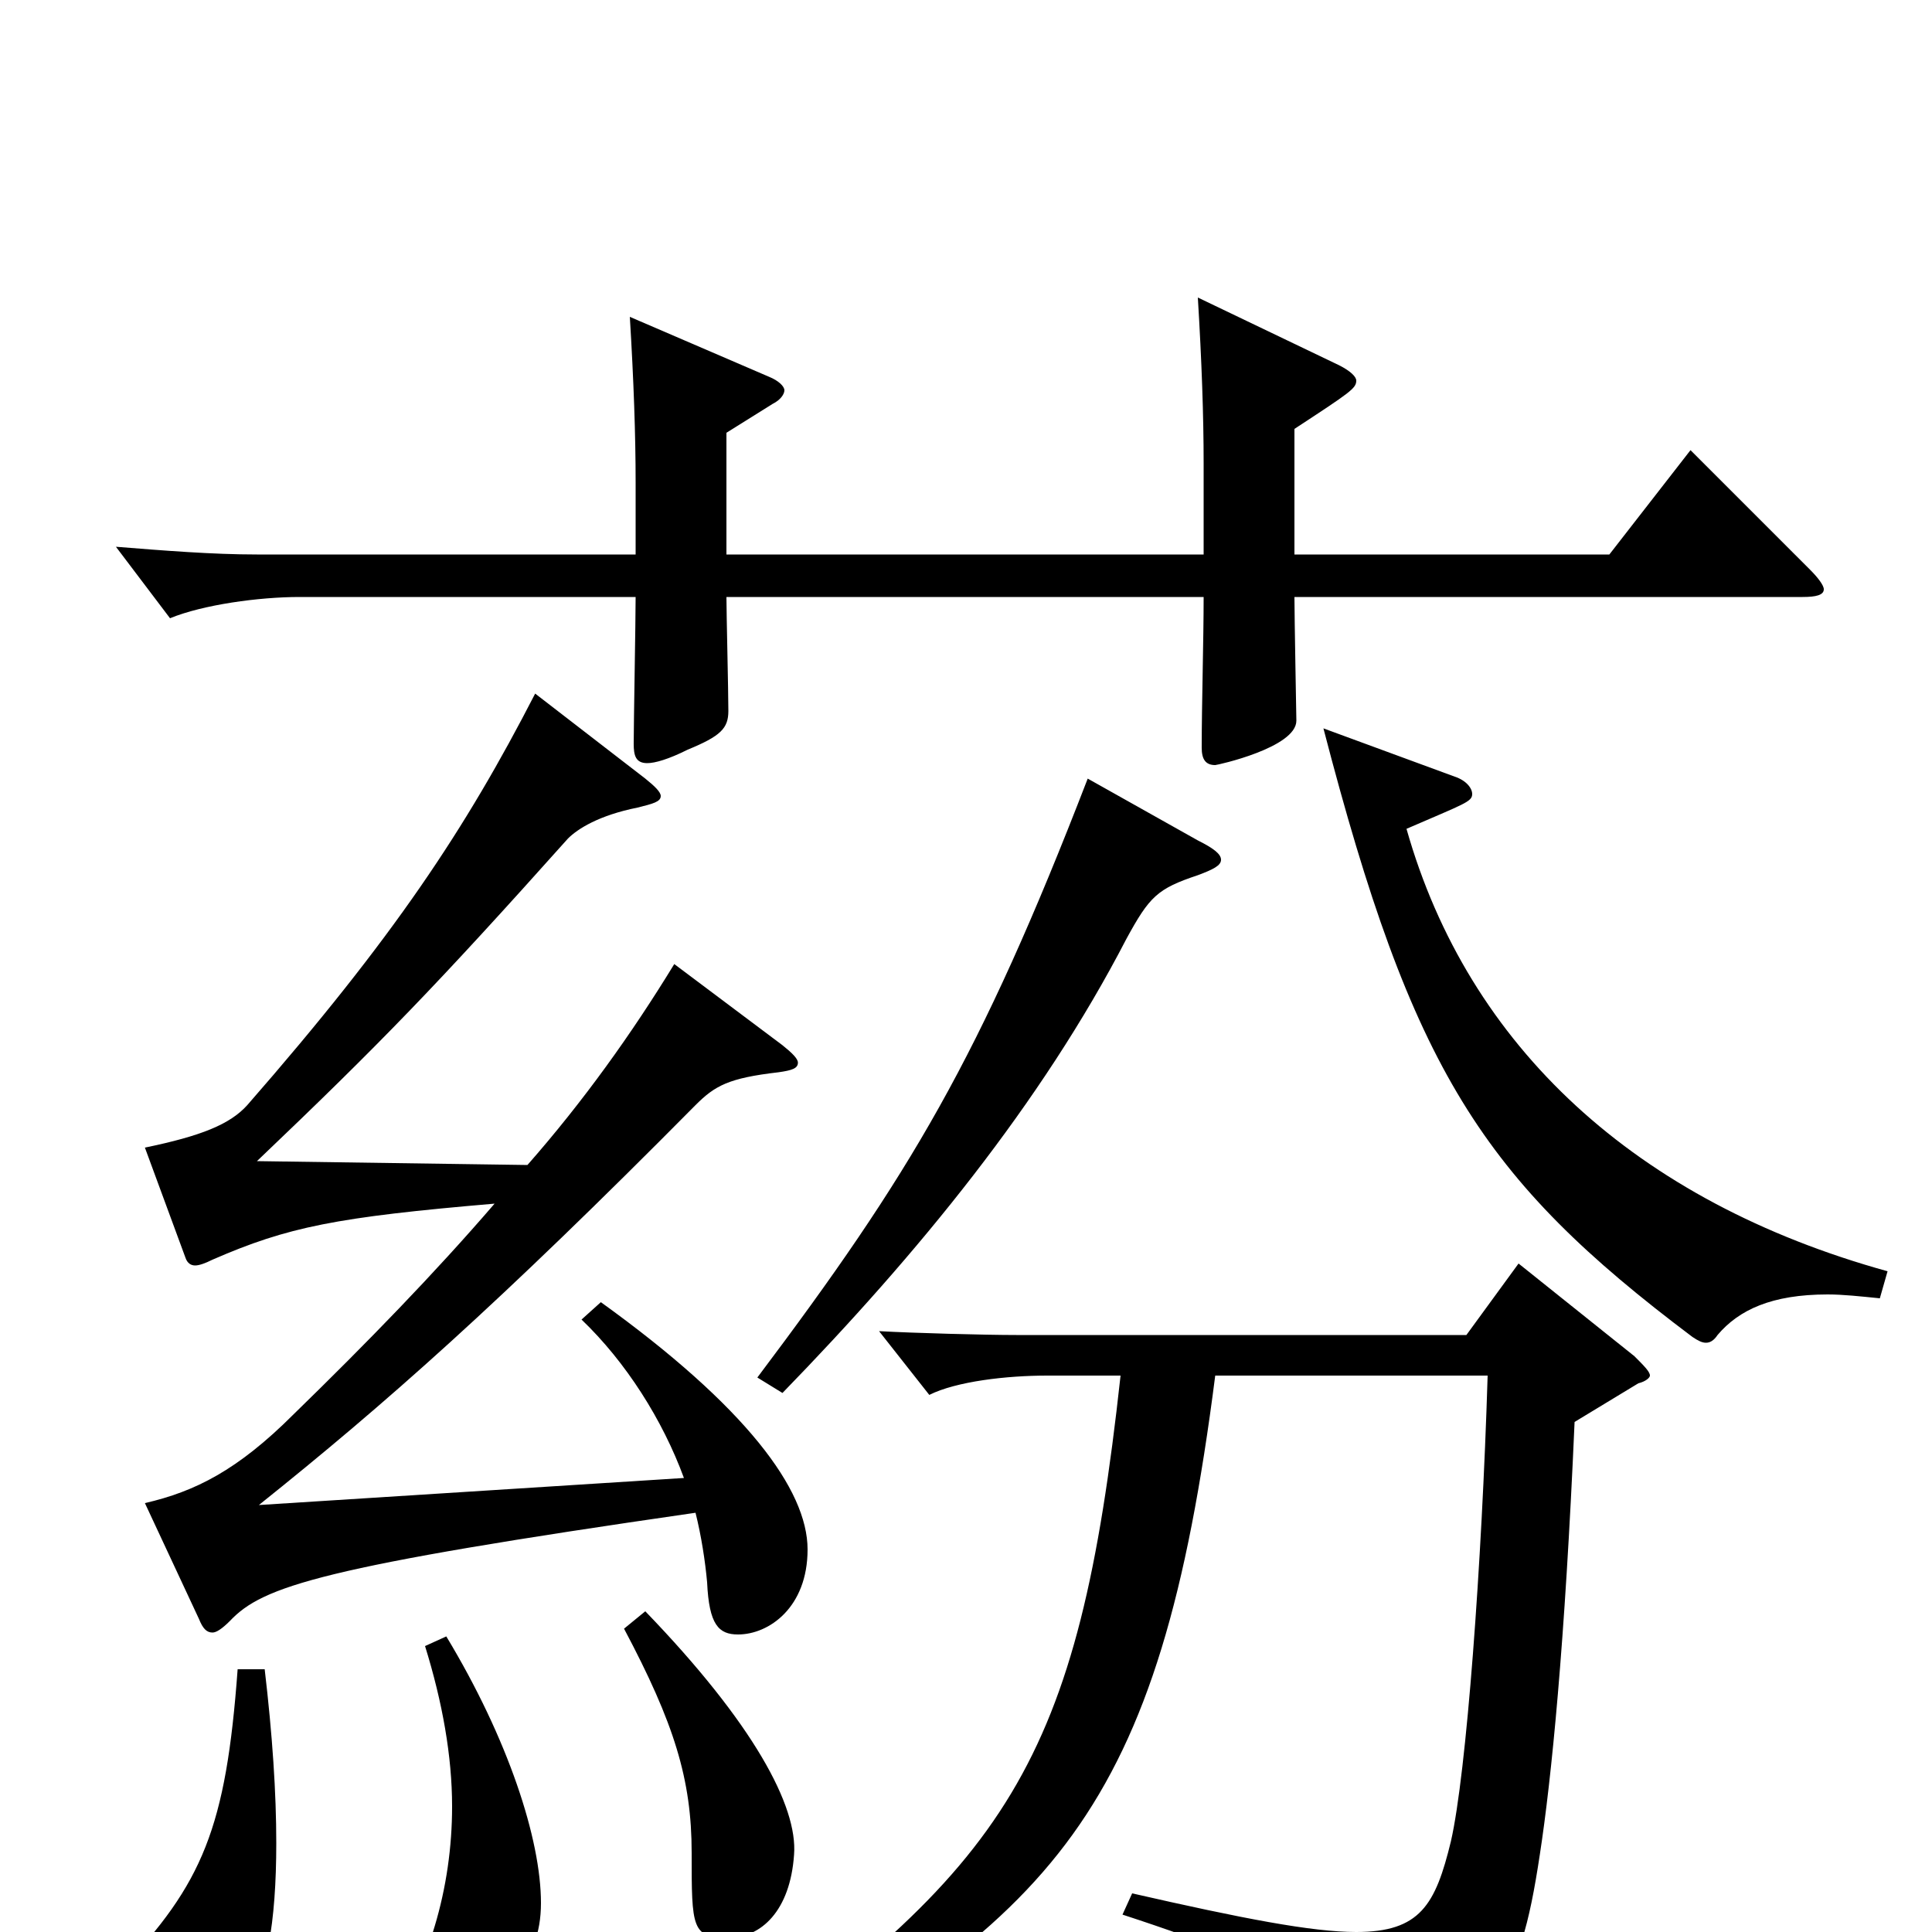 <svg xmlns="http://www.w3.org/2000/svg" viewBox="0 -1000 1000 1000">
	<path fill="#000000" d="M103 -162C105 -157 107 -155 110 -155C112 -155 115 -157 119 -161C136 -179 166 -189 360 -217C363 -205 365 -192 366 -181C367 -159 372 -154 382 -154C398 -154 418 -168 418 -198C418 -229 386 -272 311 -326L301 -317C324 -295 343 -265 354 -235L134 -221C199 -273 258 -325 360 -428C370 -438 377 -442 403 -445C410 -446 413 -447 413 -450C413 -452 410 -455 405 -459L349 -501C327 -465 302 -430 273 -397L133 -399C197 -460 226 -490 294 -566C299 -571 310 -578 330 -582C338 -584 342 -585 342 -588C342 -590 339 -593 334 -597L277 -641C241 -571 204 -515 128 -428C119 -418 104 -412 75 -406L96 -349C97 -346 99 -345 101 -345C103 -345 106 -346 110 -348C149 -365 174 -370 256 -377C225 -341 190 -305 152 -268C123 -239 101 -228 75 -222ZM933 -691C940 -691 944 -692 944 -695C944 -697 941 -701 937 -705L875 -767L833 -713H670V-778C699 -797 702 -799 702 -803C702 -805 699 -808 693 -811L620 -846C622 -813 623 -785 623 -760V-713H376V-776L400 -791C404 -793 406 -796 406 -798C406 -800 403 -803 398 -805L326 -836C328 -803 329 -775 329 -750V-713H133C110 -713 85 -715 60 -717L88 -680C105 -687 134 -691 155 -691H329C329 -679 328 -625 328 -615C328 -609 329 -605 335 -605C339 -605 346 -607 356 -612C373 -619 377 -623 377 -632C377 -642 376 -683 376 -691H623C623 -669 622 -635 622 -613C622 -607 624 -604 629 -604C630 -604 671 -613 671 -627C671 -628 670 -681 670 -691ZM371 89C547 -7 600 -61 629 -288H770C767 -190 759 -82 751 -47C743 -14 735 0 702 0C679 0 643 -7 586 -20L581 -9C676 22 688 36 692 66C693 71 694 73 697 73C700 73 702 72 706 71C774 44 786 33 797 -40C803 -79 810 -149 815 -264L848 -284C852 -285 854 -287 854 -288C854 -290 851 -293 846 -298L786 -346L759 -309H526C510 -309 473 -310 455 -311L481 -278C495 -285 521 -288 542 -288H580C558 -87 523 -34 364 77ZM685 -623C731 -446 767 -390 876 -308C879 -306 881 -305 883 -305C885 -305 887 -306 889 -309C900 -322 917 -330 946 -330C954 -330 963 -329 973 -328L977 -342C847 -378 760 -458 728 -571C758 -584 762 -585 762 -589C762 -592 759 -596 753 -598ZM563 -597C507 -452 471 -392 392 -287L405 -279C475 -351 539 -429 583 -514C595 -536 599 -540 620 -547C628 -550 632 -552 632 -555C632 -558 628 -561 620 -565ZM123 -136C117 -54 105 -25 62 20C55 27 51 36 51 44C51 52 56 66 78 66C93 66 112 58 126 40C138 25 143 -5 143 -46C143 -72 141 -102 137 -136ZM220 -148C229 -119 234 -91 234 -65C234 -44 231 -23 225 -3C223 3 222 9 222 14C222 24 227 31 240 31C260 31 280 17 280 -15C280 -48 263 -100 231 -153ZM323 -157C349 -108 358 -79 358 -41C358 -2 358 3 377 3C394 3 409 -11 411 -40C413 -65 390 -108 334 -166Z"/>
</svg>